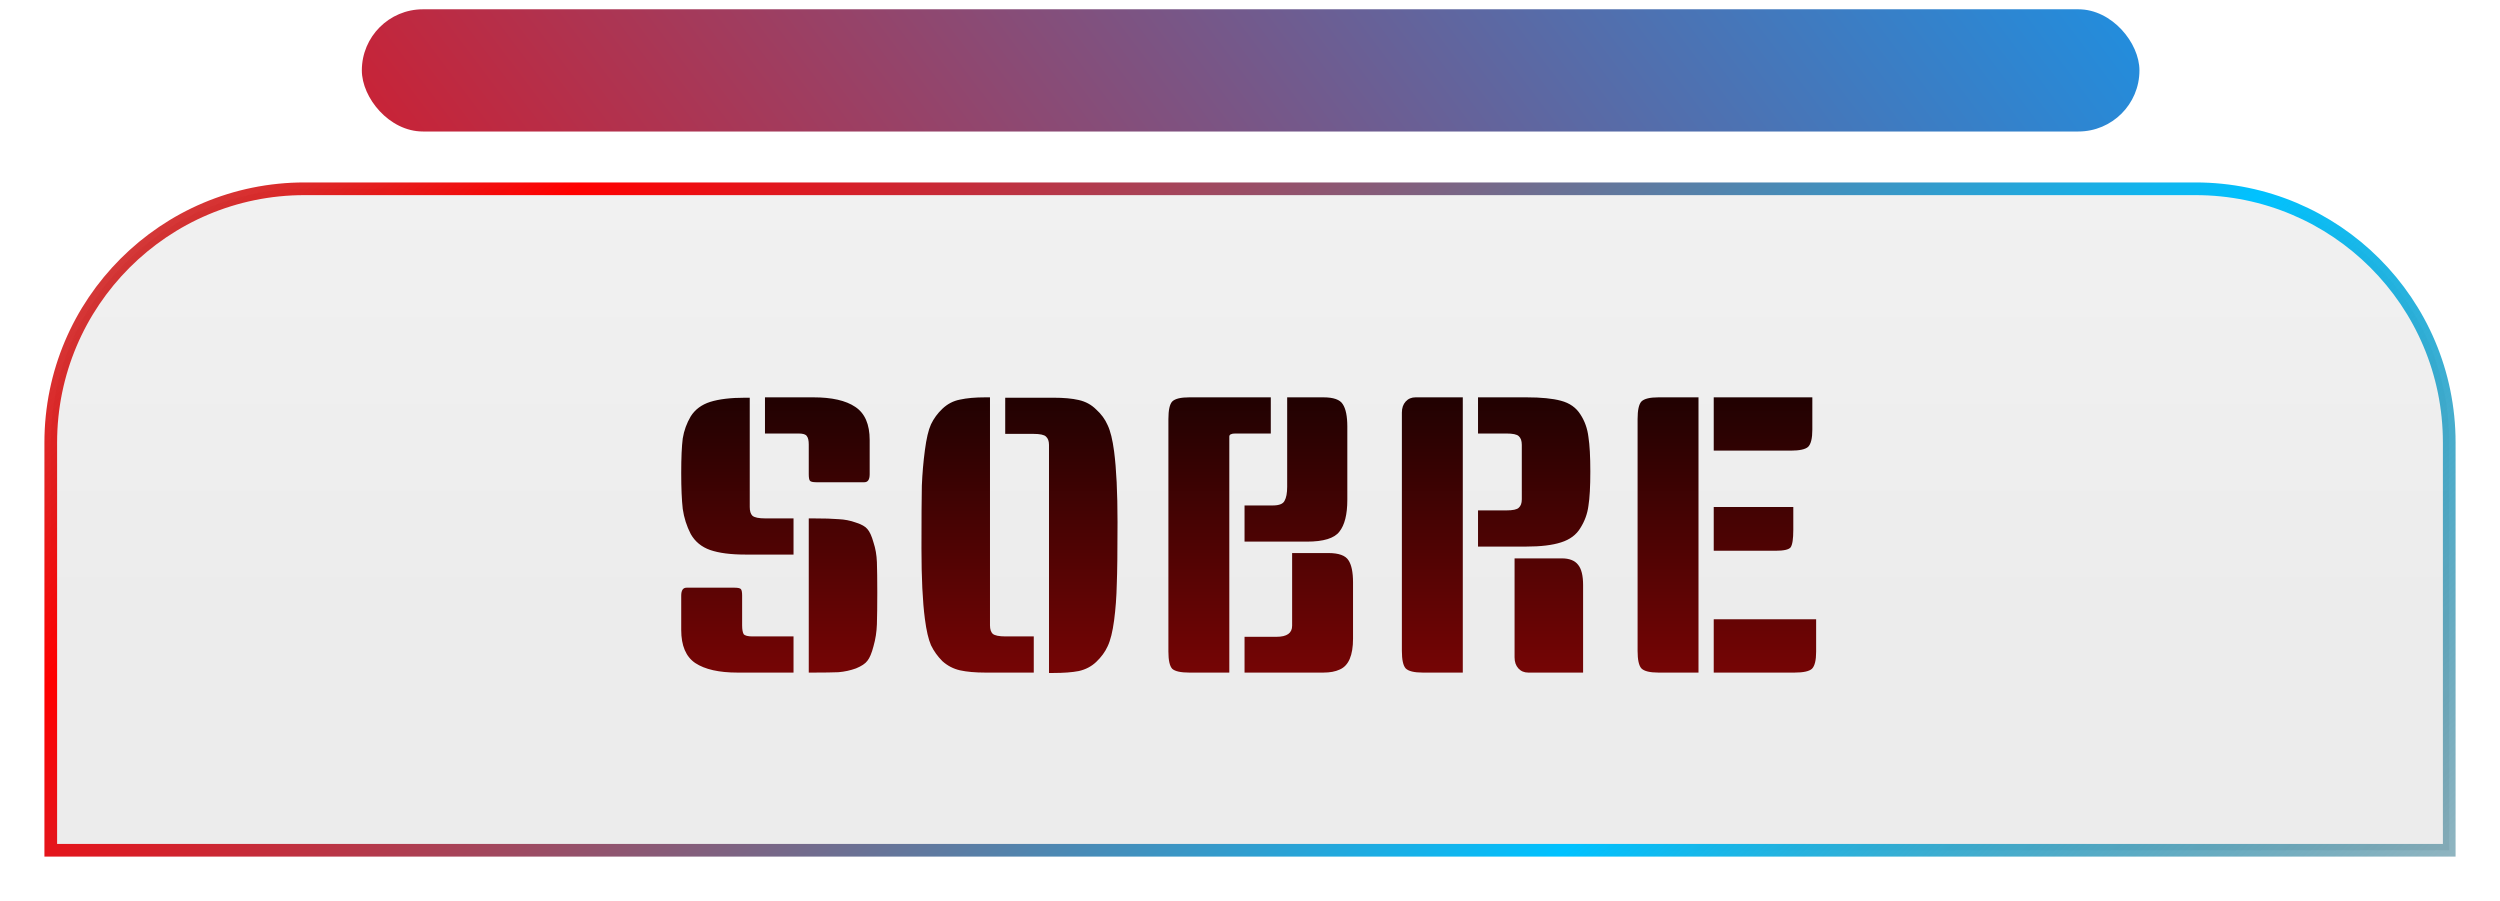 <svg width="197" height="71" viewBox="0 0 197 71" fill="none" xmlns="http://www.w3.org/2000/svg">
<g filter="url(#filter0_d_66_9)">
<path d="M193 67L4 67L4 34.876C4 23.83 12.954 14.876 24 14.876L173 14.876C184.046 14.876 193 23.83 193 34.876L193 67Z" fill="url(#paint0_linear_66_9)"/>
<path d="M193 67L4 67L4 34.876C4 23.83 12.954 14.876 24 14.876L173 14.876C184.046 14.876 193 23.83 193 34.876L193 67Z" stroke="url(#paint1_linear_66_9)"/>
</g>
<path d="M59.08 31.34V39.95C59.08 40.27 59.15 40.5 59.29 40.64C59.45 40.78 59.79 40.85 60.31 40.85H62.53V43.7H58.72C57.58 43.7 56.66 43.58 55.96 43.34C55.28 43.1 54.77 42.68 54.43 42.08C54.11 41.46 53.9 40.8 53.8 40.1C53.72 39.4 53.68 38.46 53.68 37.28C53.68 36.08 53.72 35.17 53.8 34.55C53.9 33.93 54.11 33.35 54.43 32.81C54.77 32.27 55.28 31.89 55.96 31.67C56.66 31.45 57.58 31.34 58.72 31.34H59.08ZM63.73 40.85H64.09C64.95 40.85 65.61 40.87 66.07 40.91C66.55 40.93 67.01 41.02 67.45 41.18C67.89 41.32 68.19 41.49 68.35 41.69C68.53 41.89 68.69 42.24 68.83 42.74C68.99 43.22 69.08 43.74 69.1 44.3C69.12 44.86 69.13 45.66 69.13 46.7C69.13 47.74 69.12 48.57 69.1 49.19C69.08 49.79 68.99 50.37 68.83 50.93C68.69 51.47 68.53 51.85 68.35 52.07C68.19 52.29 67.89 52.49 67.45 52.67C67.01 52.83 66.55 52.93 66.07 52.97C65.61 52.99 64.95 53 64.09 53H63.73V40.85ZM54.1 46.31H57.88C58.16 46.31 58.33 46.35 58.39 46.43C58.45 46.51 58.48 46.68 58.48 46.94V49.28C58.48 49.6 58.52 49.83 58.6 49.97C58.7 50.09 58.93 50.15 59.29 50.15H62.53V53H58.12C56.66 53 55.55 52.75 54.79 52.25C54.05 51.75 53.68 50.88 53.68 49.64V46.94C53.68 46.52 53.82 46.31 54.1 46.31ZM60.28 31.31H64.09C65.55 31.31 66.65 31.56 67.39 32.06C68.15 32.56 68.53 33.43 68.53 34.67V37.37C68.53 37.79 68.39 38 68.11 38H64.33C64.05 38 63.88 37.96 63.82 37.88C63.76 37.8 63.73 37.63 63.73 37.37V35.03C63.73 34.71 63.68 34.49 63.58 34.37C63.5 34.23 63.28 34.16 62.92 34.16H60.28V31.31ZM78.011 31.31V49.28C78.011 49.58 78.081 49.8 78.221 49.94C78.381 50.08 78.721 50.15 79.241 50.15H81.461V53H77.651C76.851 53 76.181 52.94 75.641 52.82C75.121 52.7 74.661 52.46 74.261 52.1C73.881 51.72 73.581 51.3 73.361 50.84C73.161 50.38 73.001 49.69 72.881 48.77C72.701 47.39 72.611 45.54 72.611 43.22C72.611 40.88 72.621 39.23 72.641 38.27C72.681 37.31 72.761 36.38 72.881 35.48C73.001 34.56 73.161 33.88 73.361 33.44C73.581 32.98 73.881 32.57 74.261 32.21C74.661 31.83 75.121 31.59 75.641 31.49C76.181 31.37 76.851 31.31 77.651 31.31H78.011ZM79.211 31.34H83.021C83.821 31.34 84.481 31.4 85.001 31.52C85.541 31.64 86.001 31.89 86.381 32.27C86.781 32.63 87.081 33.04 87.281 33.5C87.501 33.96 87.671 34.65 87.791 35.57C87.971 36.95 88.061 38.81 88.061 41.15C88.061 43.47 88.041 45.11 88.001 46.07C87.981 47.03 87.911 47.97 87.791 48.89C87.671 49.79 87.501 50.47 87.281 50.93C87.081 51.37 86.781 51.78 86.381 52.16C86.001 52.52 85.541 52.76 85.001 52.88C84.481 52.98 83.821 53.03 83.021 53.03H82.661V35.06C82.661 34.76 82.581 34.54 82.421 34.4C82.281 34.26 81.951 34.19 81.431 34.19H79.211V31.34ZM100.139 34.16H97.35C97.029 34.16 96.87 34.24 96.87 34.4V53H93.719C93.04 53 92.59 52.9 92.37 52.7C92.169 52.48 92.07 52.03 92.07 51.35V33.02C92.07 32.32 92.169 31.86 92.37 31.64C92.59 31.42 93.04 31.31 93.719 31.31H100.139V34.16ZM101.819 43.58H104.669C105.489 43.58 106.019 43.77 106.259 44.15C106.499 44.51 106.619 45.09 106.619 45.89V50.33C106.619 51.65 106.269 52.46 105.569 52.76C105.229 52.92 104.799 53 104.279 53H98.07V50.18H100.589C101.409 50.18 101.819 49.89 101.819 49.31V43.58ZM101.429 31.31H104.279C105.079 31.31 105.589 31.49 105.809 31.85C106.049 32.21 106.169 32.8 106.169 33.62V39.38C106.169 40.54 105.959 41.38 105.539 41.9C105.139 42.42 104.289 42.68 102.989 42.68H98.07V39.83H100.289C100.789 39.83 101.099 39.71 101.219 39.47C101.359 39.23 101.429 38.86 101.429 38.36V31.31ZM115.268 53H112.118C111.438 53 110.988 52.89 110.768 52.67C110.568 52.45 110.468 51.99 110.468 51.29V32.51C110.468 32.15 110.568 31.86 110.768 31.64C110.968 31.42 111.228 31.31 111.548 31.31H115.268V53ZM116.468 31.31H120.278C121.438 31.31 122.348 31.4 123.008 31.58C123.688 31.76 124.198 32.12 124.538 32.66C124.878 33.18 125.088 33.77 125.168 34.43C125.268 35.07 125.318 35.98 125.318 37.16C125.318 38.34 125.268 39.24 125.168 39.86C125.088 40.48 124.878 41.06 124.538 41.6C124.218 42.14 123.708 42.52 123.008 42.74C122.328 42.96 121.418 43.07 120.278 43.07H116.468V40.22H118.688C119.208 40.22 119.538 40.15 119.678 40.01C119.838 39.87 119.918 39.65 119.918 39.35V35.06C119.918 34.74 119.838 34.51 119.678 34.37C119.538 34.23 119.208 34.16 118.688 34.16H116.468V31.31ZM119.348 44H123.068C123.668 44 124.098 44.17 124.358 44.51C124.618 44.83 124.748 45.36 124.748 46.1V53H120.428C120.108 53 119.848 52.89 119.648 52.67C119.448 52.45 119.348 52.16 119.348 51.8V44ZM133.842 53H130.692C130.012 53 129.562 52.89 129.342 52.67C129.142 52.45 129.042 51.99 129.042 51.29V33.02C129.042 32.32 129.142 31.86 129.342 31.64C129.562 31.42 130.012 31.31 130.692 31.31H133.842V53ZM143.112 48.8V51.35C143.112 52.03 143.002 52.48 142.782 52.7C142.562 52.9 142.102 53 141.402 53H135.042V48.8H143.112ZM141.312 39.95V41.75C141.312 42.47 141.242 42.93 141.102 43.13C140.962 43.31 140.562 43.4 139.902 43.4H135.042V39.95H141.312ZM142.812 31.31V33.86C142.812 34.54 142.702 34.99 142.482 35.21C142.262 35.41 141.802 35.51 141.102 35.51H135.042V31.31H142.812Z" fill="url(#paint2_linear_66_9)"/>
<rect x="28.513" y="0.732" width="140.075" height="9.63" rx="4.815" fill="url(#paint3_linear_66_9)"/>
<defs>
<filter id="filter0_d_66_9" x="0.5" y="11.376" width="196" height="59.124" filterUnits="userSpaceOnUse" color-interpolation-filters="sRGB">
<feFlood flood-opacity="0" result="BackgroundImageFix"/>
<feColorMatrix in="SourceAlpha" type="matrix" values="0 0 0 0 0 0 0 0 0 0 0 0 0 0 0 0 0 0 127 0" result="hardAlpha"/>
<feOffset/>
<feGaussianBlur stdDeviation="1.5"/>
<feColorMatrix type="matrix" values="0 0 0 0 0 0 0 0 0 0 0 0 0 0 0 0 0 0 0.25 0"/>
<feBlend mode="screen" in2="BackgroundImageFix" result="effect1_dropShadow_66_9"/>
<feBlend mode="normal" in="SourceGraphic" in2="effect1_dropShadow_66_9" result="shape"/>
</filter>
<linearGradient id="paint0_linear_66_9" x1="98.784" y1="88.529" x2="98.784" y2="-15.718" gradientUnits="userSpaceOnUse">
<stop offset="0.38" stop-color="#ECECEC"/>
<stop offset="0.708" stop-color="#F1F1F1"/>
<stop offset="1"/>
<stop offset="1" stop-color="#EEEEEE"/>
</linearGradient>
<linearGradient id="paint1_linear_66_9" x1="248.732" y1="67" x2="63.092" y2="-129.867" gradientUnits="userSpaceOnUse">
<stop stop-opacity="0"/>
<stop offset="0.318" stop-color="#00C2FF"/>
<stop offset="0.656" stop-color="#FF0000"/>
<stop offset="1" stop-opacity="0"/>
</linearGradient>
<linearGradient id="paint2_linear_66_9" x1="98.5" y1="23" x2="98.5" y2="79.454" gradientUnits="userSpaceOnUse">
<stop/>
<stop offset="1" stop-color="#DD0909"/>
</linearGradient>
<linearGradient id="paint3_linear_66_9" x1="176.467" y1="-25.97" x2="35.517" y2="80.4" gradientUnits="userSpaceOnUse">
<stop stop-color="#00A3FF"/>
<stop offset="1" stop-color="#FF0000"/>
</linearGradient>
</defs>
</svg>

